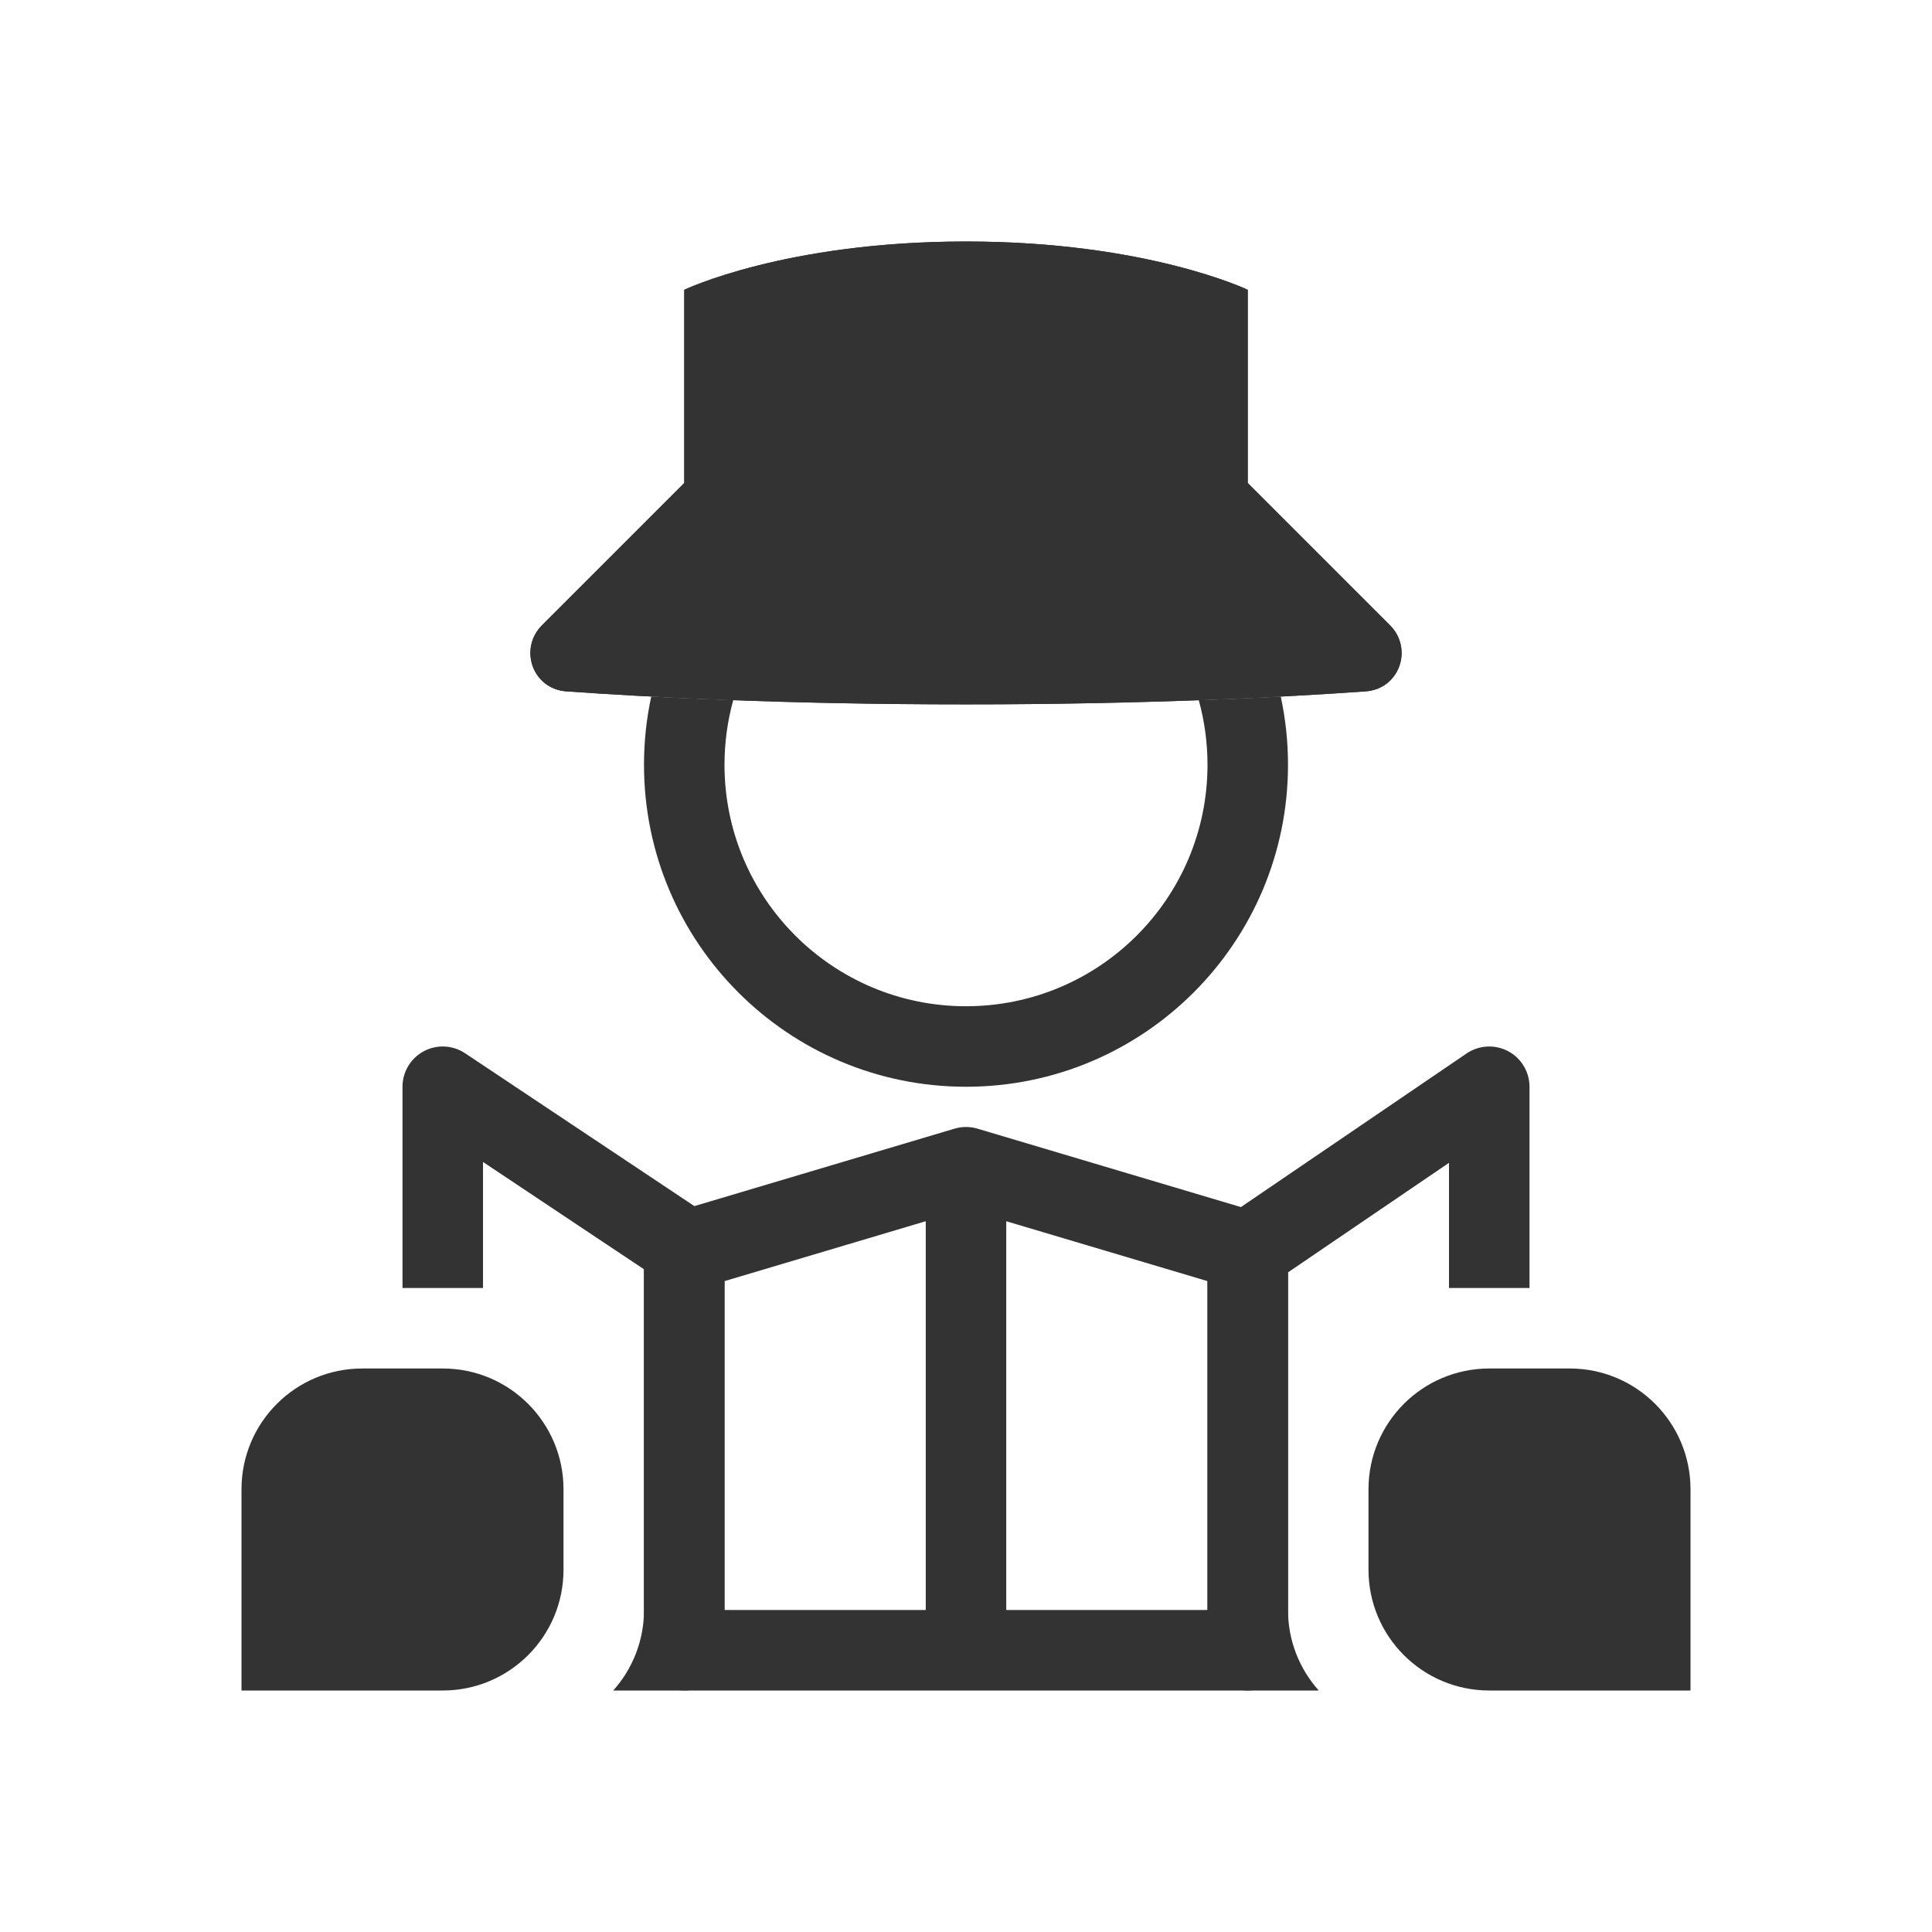 <svg width="48" height="48" viewBox="0 0 48 48" fill="none" xmlns="http://www.w3.org/2000/svg">
<path fill-rule="evenodd" clip-rule="evenodd" d="M24 6C19.5 6 17 7.2 17 7.2V12L13.471 15.529C12.878 16.122 13.235 17.117 14.071 17.177C16.088 17.32 19.505 17.5 24 17.5C28.494 17.5 31.912 17.32 33.929 17.177C34.765 17.117 35.122 16.122 34.529 15.529L31 12V7.2C31 7.2 28.5 6 24 6Z" fill="#333333"/>
<path fill-rule="evenodd" clip-rule="evenodd" d="M19 12.828L16.508 15.32C18.438 15.417 20.97 15.5 24 15.5C27.03 15.5 29.562 15.417 31.492 15.32L29 12.828V8.619C28.905 8.593 28.804 8.566 28.698 8.539C27.656 8.276 26.071 8 24 8C21.929 8 20.344 8.276 19.302 8.539C19.196 8.566 19.095 8.593 19 8.619V12.828ZM17 7.2V12L13.471 15.529C12.878 16.122 13.235 17.117 14.071 17.177C16.088 17.32 19.505 17.5 24 17.5C28.494 17.5 31.912 17.32 33.929 17.177C34.765 17.117 35.122 16.122 34.529 15.529L31 12V7.2C31 7.2 28.5 6 24 6C19.5 6 17 7.2 17 7.2ZM30.146 9.008L30.147 9.009L30.148 9.01C30.148 9.01 30.147 9.009 30.146 9.008Z" fill="#333333"/>
<path fill-rule="evenodd" clip-rule="evenodd" d="M16.18 17.306C16.062 17.852 16 18.419 16 19C16 23.418 19.582 27 24 27C28.418 27 32 23.418 32 19C32 18.419 31.938 17.852 31.82 17.306C31.203 17.338 30.523 17.369 29.783 17.396C29.924 17.907 30 18.445 30 19C30 22.314 27.314 25 24 25C20.686 25 18 22.314 18 19C18 18.445 18.076 17.907 18.217 17.396C17.477 17.369 16.797 17.338 16.18 17.306Z" fill="#333333"/>
<path fill-rule="evenodd" clip-rule="evenodd" d="M24.288 28.042L31.285 30.125C31.709 30.251 32 30.641 32 31.083V41C32 41.552 31.552 42 31 42H17C16.448 42 16 41.552 16 41V31.083C16 30.641 16.291 30.251 16.715 30.125L23.712 28.042C23.725 28.038 23.739 28.035 23.753 28.031C23.834 28.01 23.917 28 24 28C24.083 28 24.166 28.01 24.247 28.031C24.261 28.035 24.275 28.038 24.288 28.042ZM23 40V30.341L18 31.829V40H23ZM25 40H30V31.829L25 30.341V40Z" fill="#333333"/>
<path d="M34 37C34 35.343 35.343 34 37 34H39C40.657 34 42 35.343 42 37V42H37C35.343 42 34 40.657 34 39V37Z" fill="#333333"/>
<path fill-rule="evenodd" clip-rule="evenodd" d="M10.528 26.118C10.853 25.944 11.248 25.963 11.555 26.168L17.555 30.168C17.833 30.353 18 30.666 18 31V41C18 41.552 17.552 42 17 42H15.236C15.711 41.469 16 40.768 16 40V31.535L12 28.869V32H10V27C10 26.631 10.203 26.292 10.528 26.118ZM37.468 26.116C37.795 26.289 38 26.63 38 27V32H36V28.89L32 31.612V40C32 40.768 32.289 41.469 32.764 42H31C30.448 42 30 41.552 30 41V31.083C30 30.752 30.164 30.443 30.437 30.257L36.437 26.173C36.744 25.965 37.14 25.943 37.468 26.116Z" fill="#333333"/>
<path d="M6 37C6 35.343 7.343 34 9 34H11C12.657 34 14 35.343 14 37V39C14 40.657 12.657 42 11 42H6V37Z" fill="#333333"/>
</svg>
